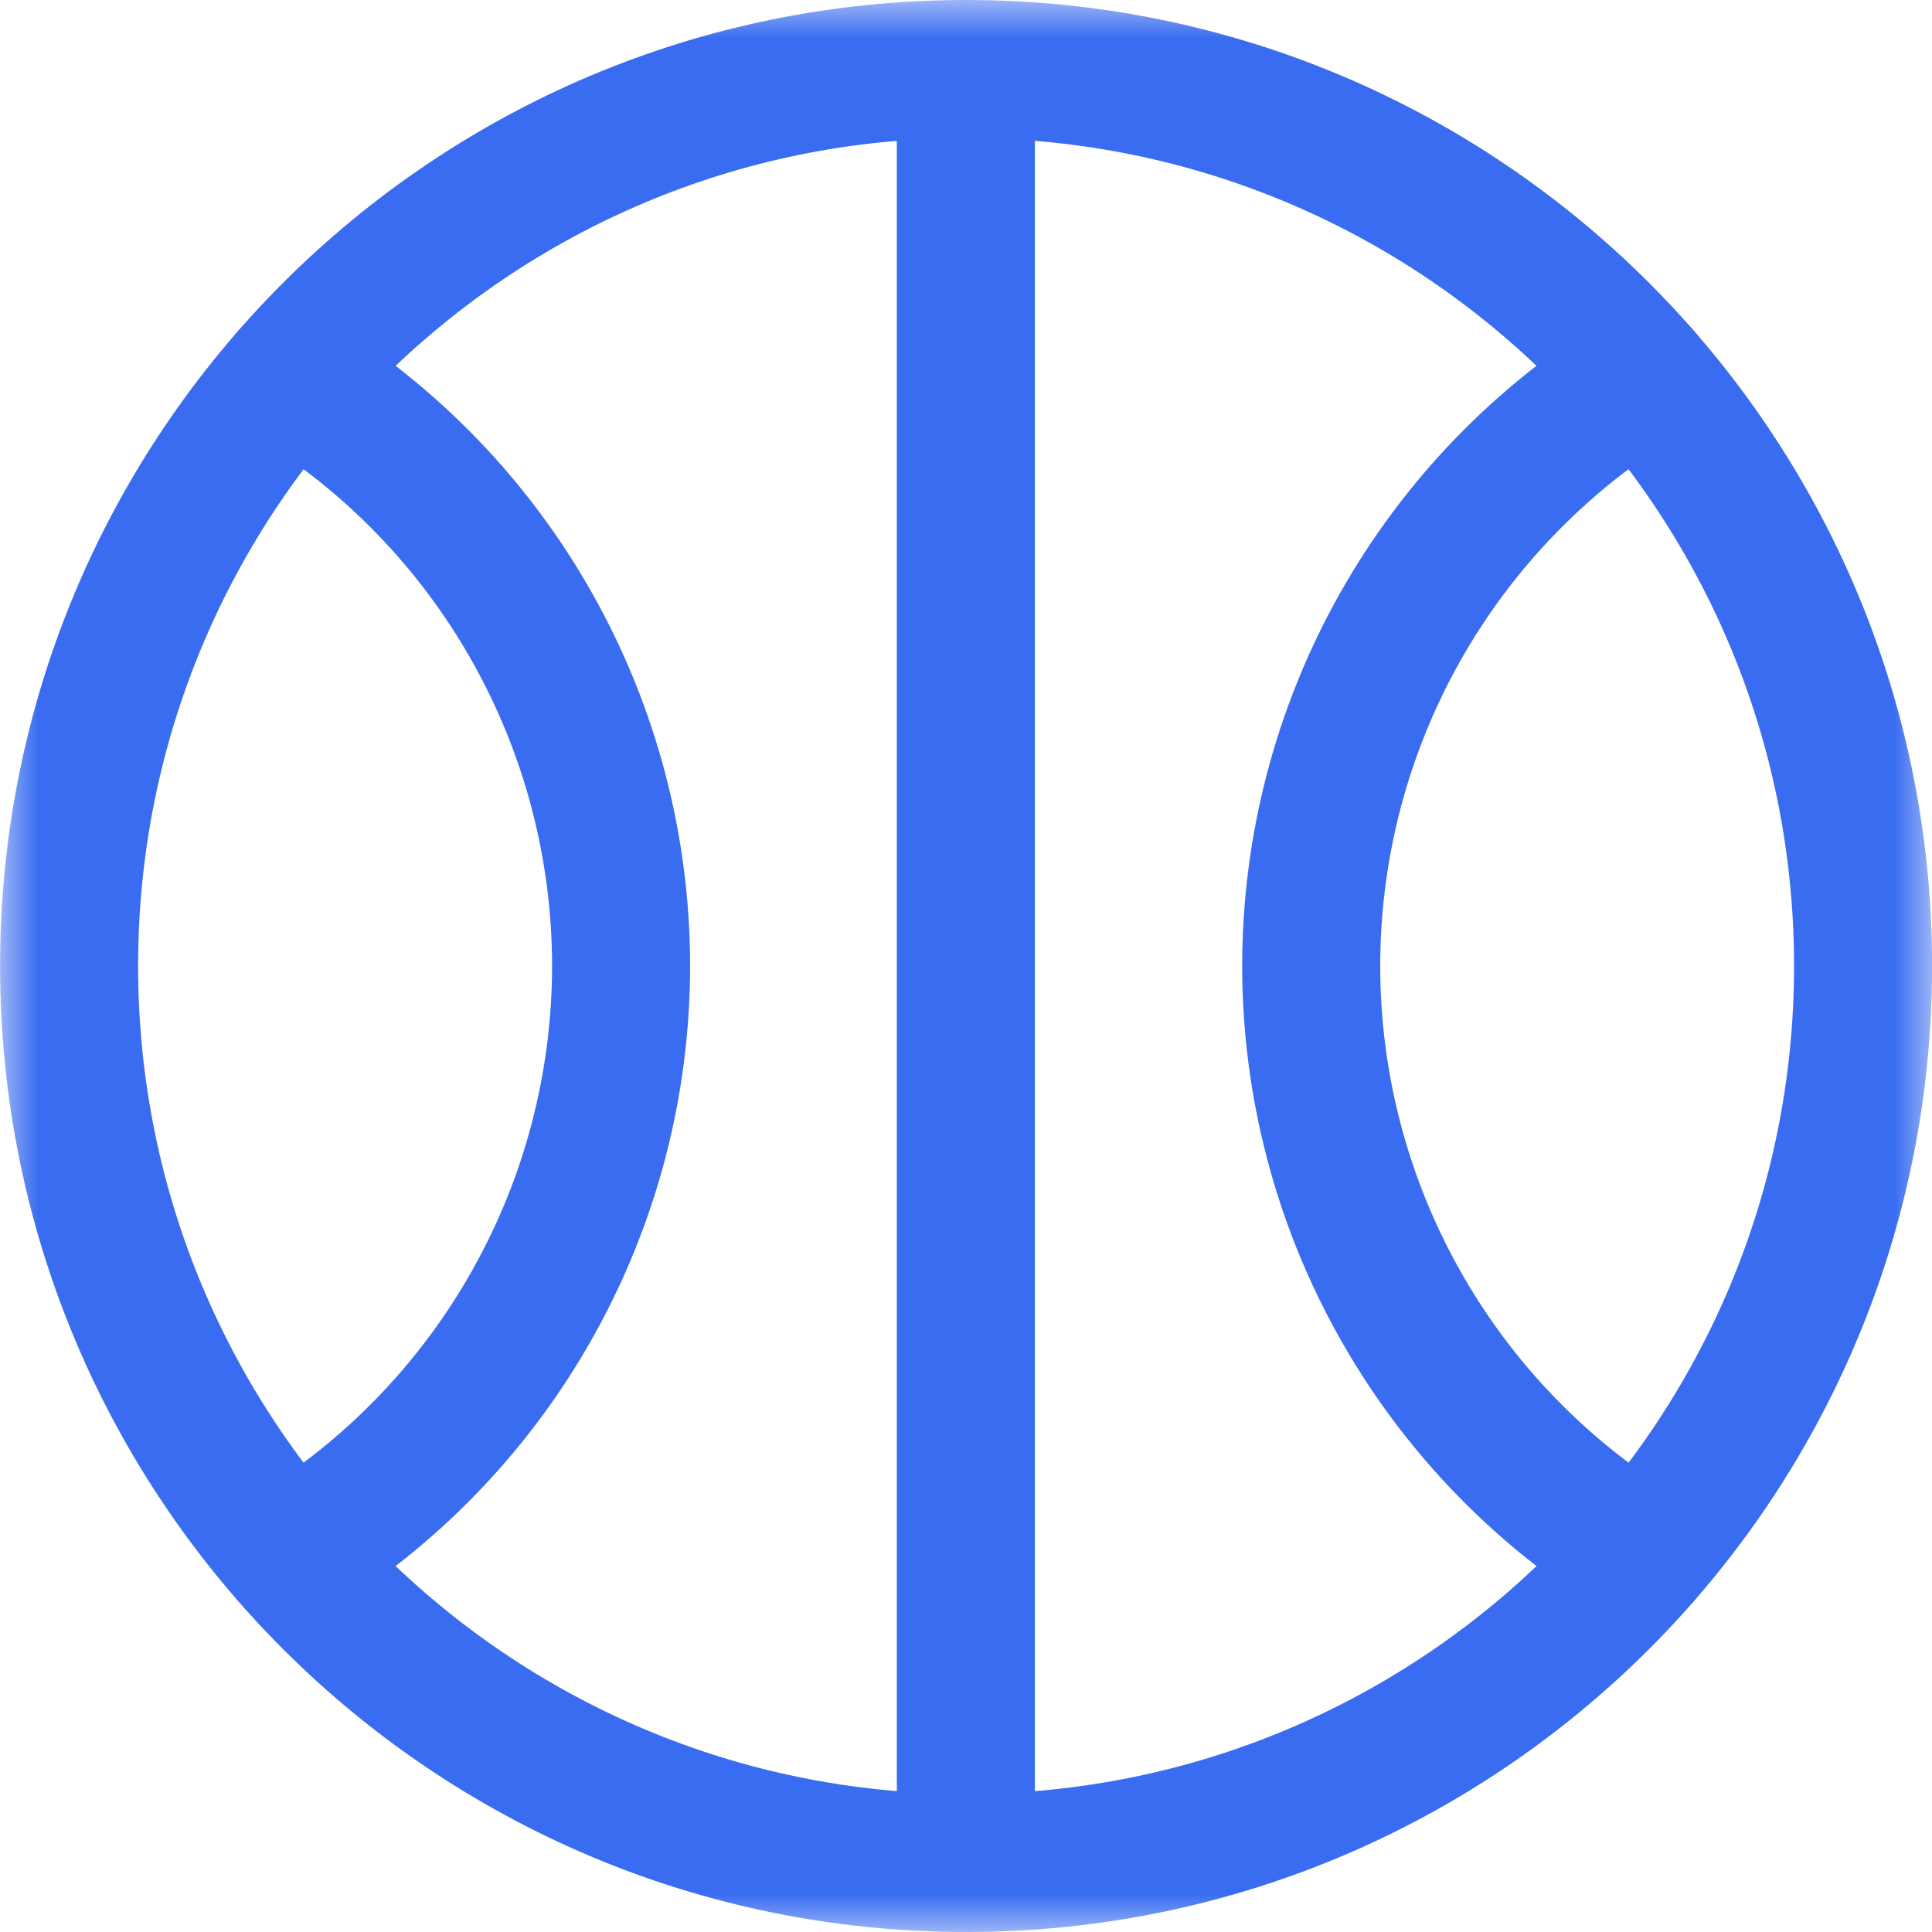 <svg width="25" height="25" viewBox="0 0 25 25" fill="none" xmlns="http://www.w3.org/2000/svg">
<g clip-path="url(#clip0_5270_43081)">
<mask id="mask0_5270_43081" style="mask-type:luminance" maskUnits="userSpaceOnUse" x="0" y="0" width="25" height="25">
<path d="M25 0H0V25H25V0Z" fill="white"/>
</mask>
<g mask="url(#mask0_5270_43081)">
<path d="M12.501 24.107C18.911 24.107 24.108 18.91 24.108 12.5C24.108 6.089 18.911 0.893 12.501 0.893C6.09 0.893 0.894 6.089 0.894 12.5C0.894 18.91 6.09 24.107 12.501 24.107Z" stroke="#396CF0" stroke-width="1.786" stroke-linecap="round" stroke-linejoin="round"/>
<path d="M12.498 0.893V24.107" stroke="#396CF0" stroke-width="1.786" stroke-linecap="round" stroke-linejoin="round"/>
<path d="M3.751 20.124C5.059 19.327 6.141 18.208 6.891 16.872C7.642 15.537 8.036 14.031 8.037 12.499C8.036 10.967 7.642 9.461 6.891 8.126C6.141 6.79 5.059 5.671 3.751 4.874" stroke="#396CF0" stroke-width="1.786" stroke-linecap="round" stroke-linejoin="round"/>
<path d="M21.25 4.874C19.942 5.671 18.861 6.791 18.111 8.126C17.361 9.462 16.967 10.967 16.967 12.499C16.967 14.031 17.361 15.537 18.111 16.872C18.861 18.207 19.942 19.327 21.25 20.124" stroke="#396CF0" stroke-width="1.786" stroke-linecap="round" stroke-linejoin="round"/>
</g>
</g>
<defs>
<clipPath id="clip0_5270_43081">
<rect width="25" height="25" fill="white"/>
</clipPath>
</defs>
</svg>
